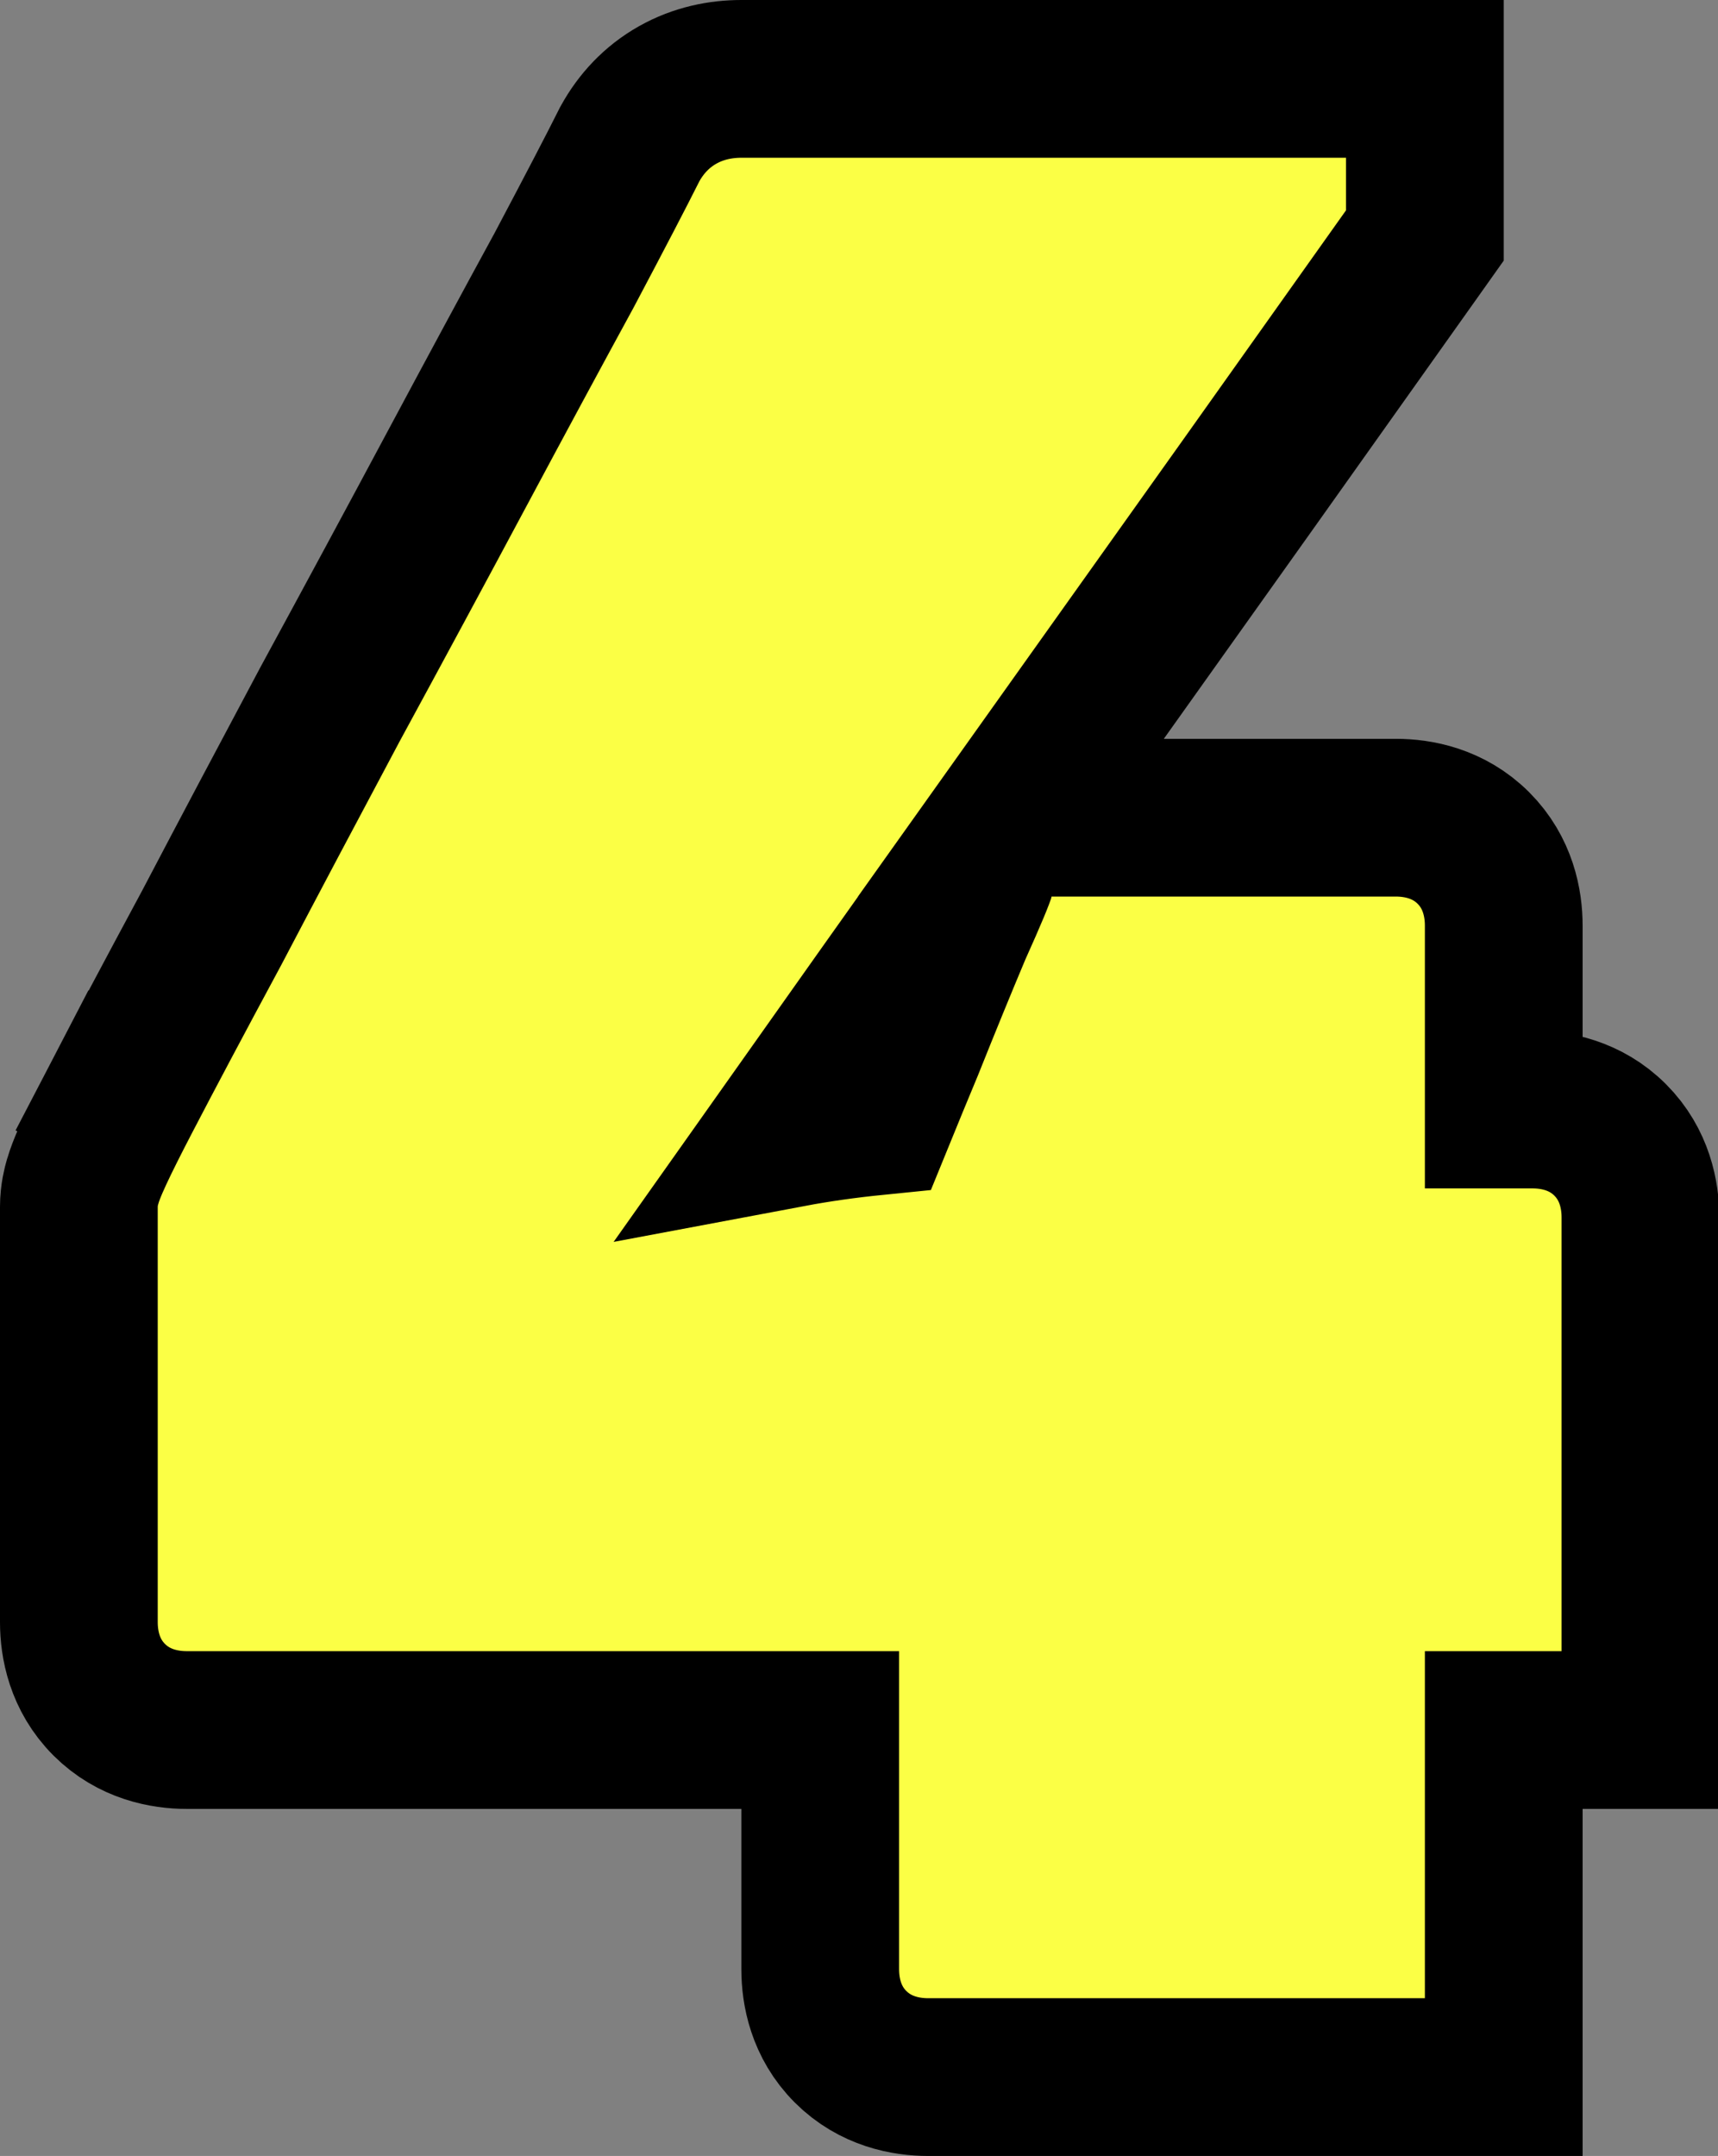 <svg width="1307" height="1640" viewBox="0 0 1307 1640" fill="none" xmlns="http://www.w3.org/2000/svg">
<rect x="0" y="0" width="1307" height="1640" fill="#808080" stroke="none"/>
<g clip-path="url(#clip0_18_987)">
<path d="M800 622H769.023C785.074 599.44 801.019 577.049 816.859 554.825C906.217 429.458 991.577 309.42 1072.94 194.713L1084 179.119V160V120V60H1024H564C548.405 60 531.525 63.239 515.584 72.206C499.438 81.288 487.599 94.374 479.551 108.861L478.917 110.001L478.334 111.167C469.369 129.097 453.057 160.432 429.148 205.596C405.094 249.698 377.74 300.405 347.093 357.701C316.493 414.909 284.557 474.124 251.283 535.349L251.17 535.557L251.059 535.765C219.061 595.761 189.048 652.451 161.022 705.831C133.022 757.835 110.255 800.688 92.767 834.319L145.223 861.596L92.767 834.319C83.964 851.248 76.979 865.18 72.079 875.733C69.669 880.925 67.385 886.106 65.582 890.822C64.693 893.147 63.609 896.166 62.668 899.495L62.659 899.526C62.052 901.675 60 908.934 60 918V1234C60 1250.58 64.186 1274.04 83.074 1292.93C101.961 1311.81 125.418 1316 142 1316H624V1498C624 1514.58 628.186 1538.04 647.074 1556.93C665.961 1575.81 689.418 1580 706 1580H1084H1144V1520V1316H1188H1248V1256V926C1248 909.418 1243.81 885.961 1224.93 867.074C1206.04 848.186 1182.58 844 1166 844H1144V704C1144 687.418 1139.81 663.961 1120.93 645.074C1102.04 626.186 1078.58 622 1062 622H800ZM601.378 858.345C649.985 789.622 697.709 722.312 744.55 656.415L742.132 666.088C742.053 666.305 741.951 666.585 741.82 666.933C741.167 668.674 740.132 671.284 738.615 674.923C735.594 682.174 731.187 692.261 725.285 705.378L724.985 706.044L724.702 706.717C713.903 732.363 701.816 761.91 688.45 795.321C680.601 814.161 673.201 832.107 666.252 849.156C643.589 851.432 621.95 854.48 601.378 858.345Z" fill="#FBFF45" stroke="black" stroke-width="120"/>
</g>
<defs>
<clipPath id="clip0_18_987">
<rect width="1307" height="1640" fill="white"/>
</clipPath>
</defs>
</svg>
